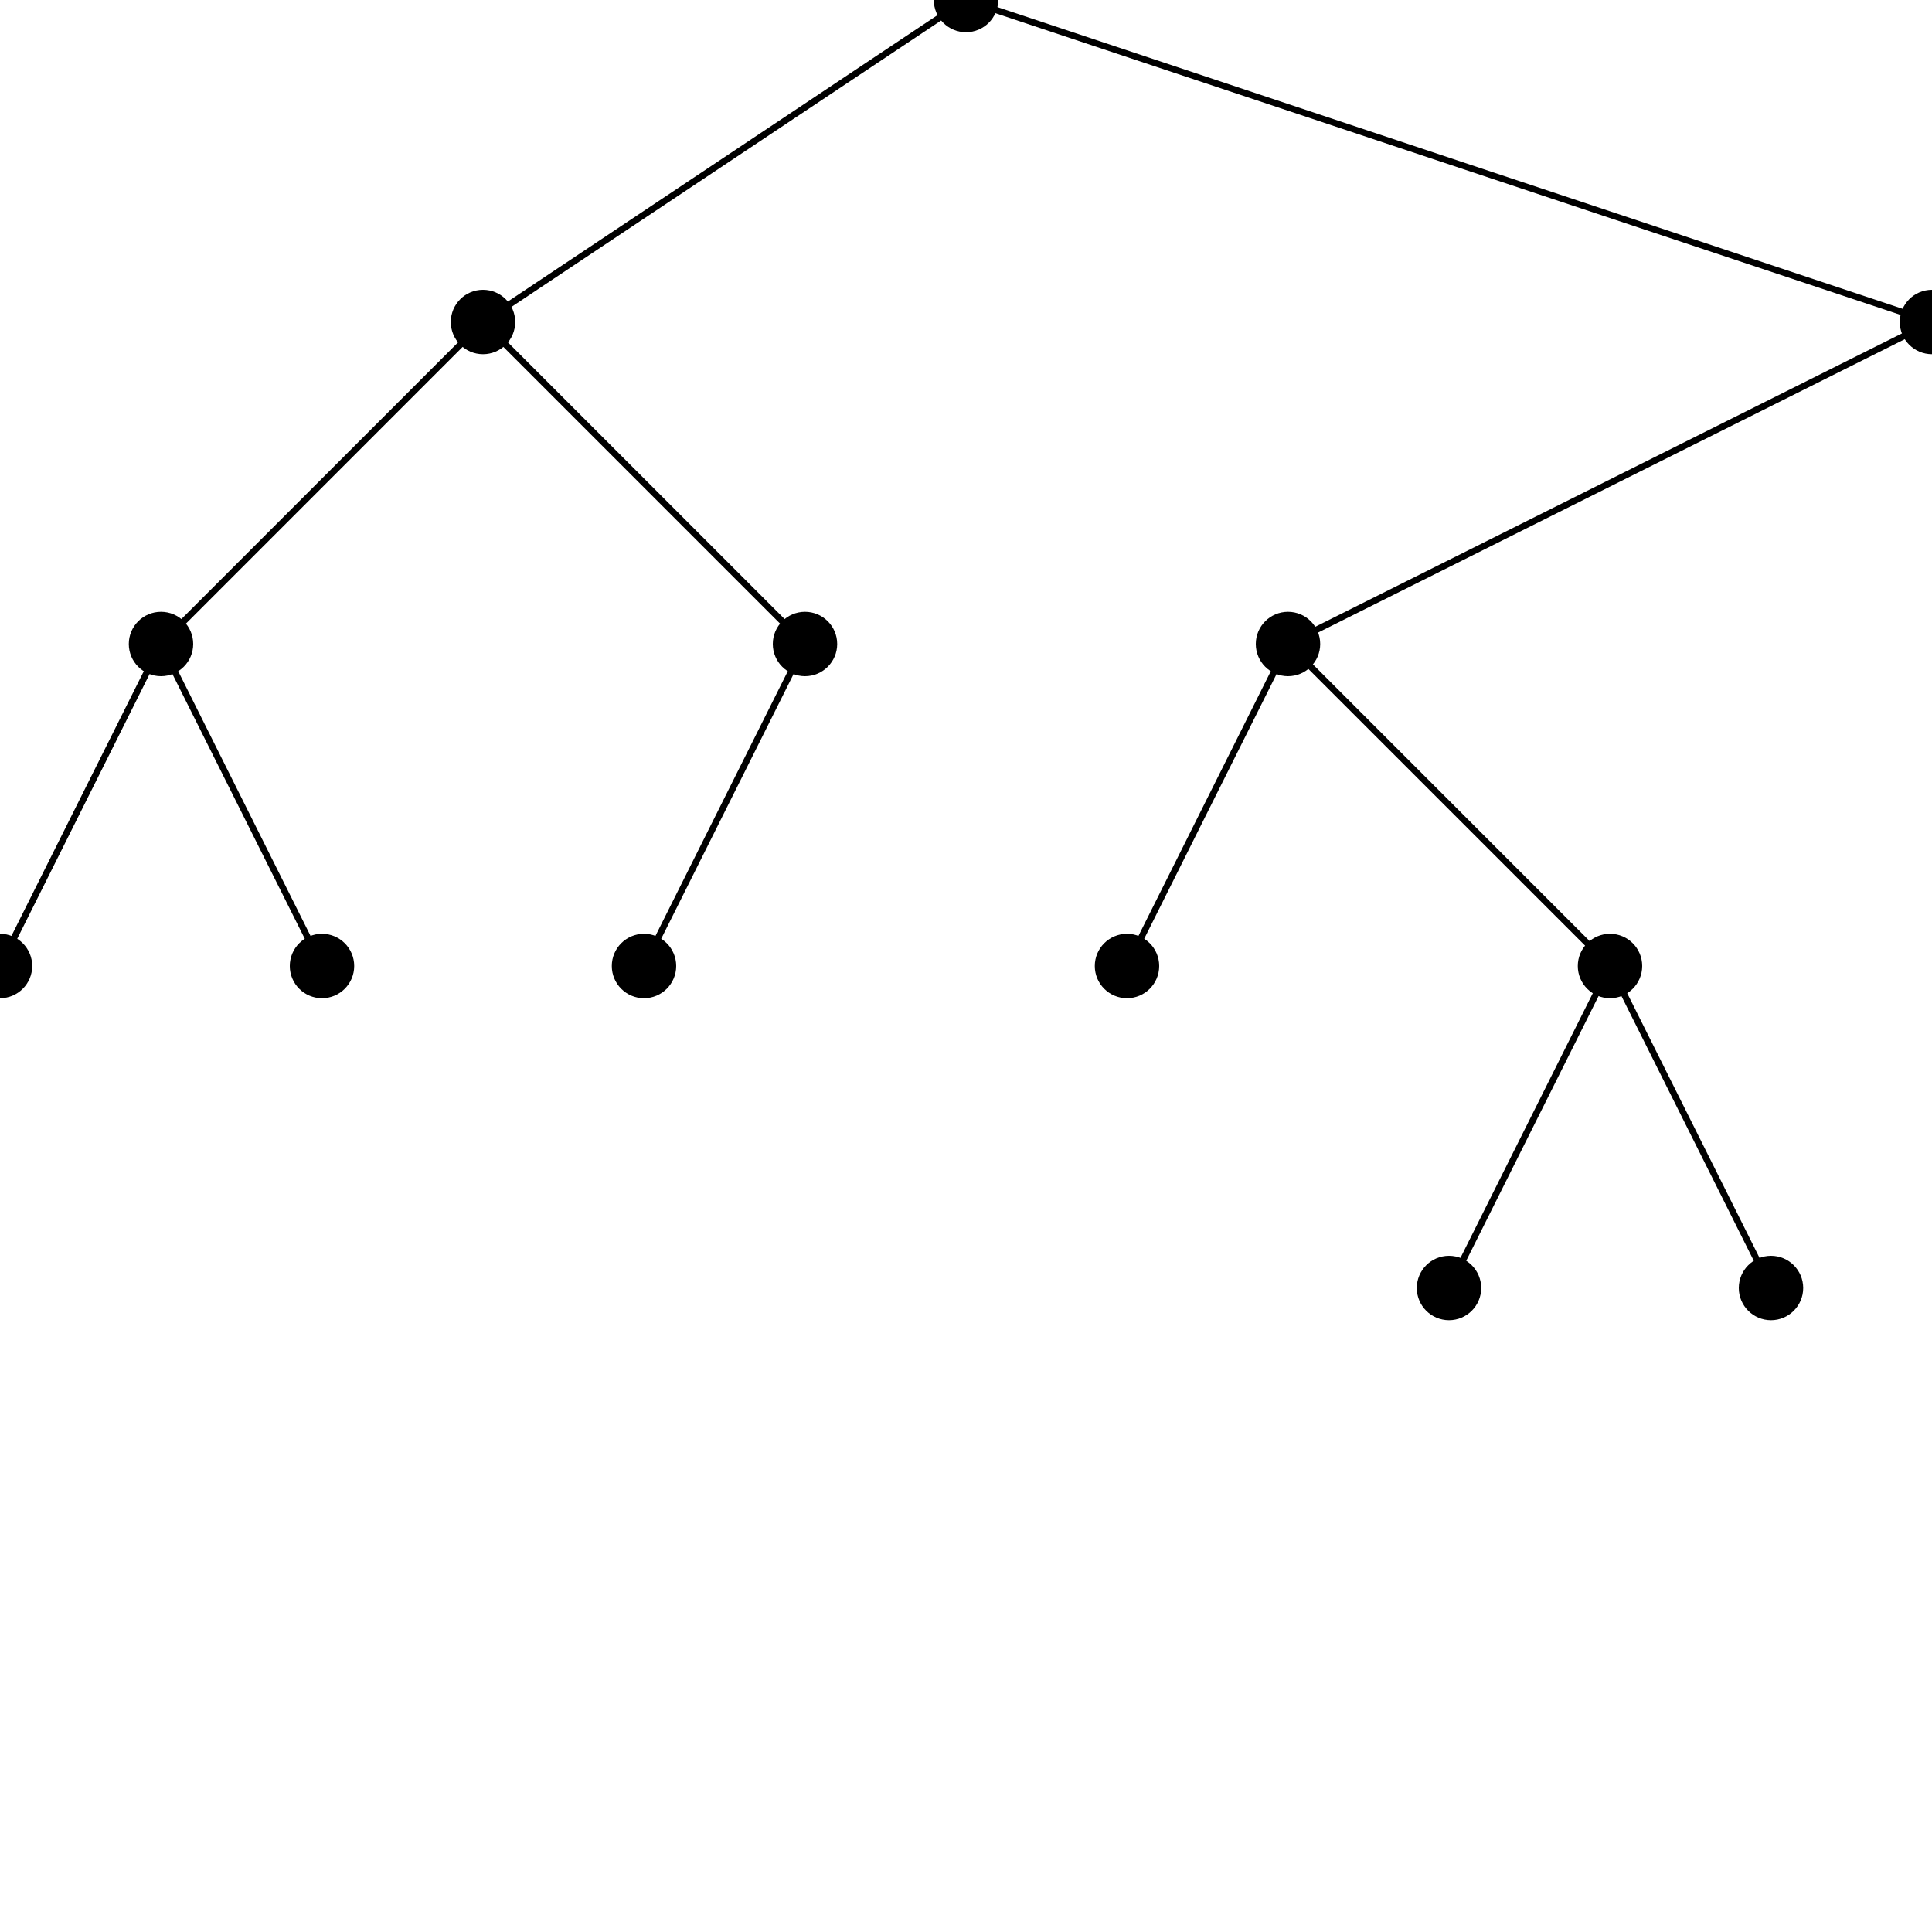 <svg version="1.1" width="300" height="300" xmlns="http://www.w3.org/2000/svg">
<circle cx="150" cy="0" r="5" fill="black" />
<circle cx="75" cy="50" r="5" fill="black" />
<line x1="150" y1="0" x2="75" y2="50" stroke="black" />
<circle cx="25" cy="100" r="5" fill="black" />
<line x1="75" y1="50" x2="25" y2="100" stroke="black" />
<circle cx="0" cy="150" r="5" fill="black" />
<line x1="25" y1="100" x2="0" y2="150" stroke="black" />
<circle cx="50" cy="150" r="5" fill="black" />
<line x1="25" y1="100" x2="50" y2="150" stroke="black" />
<circle cx="125" cy="100" r="5" fill="black" />
<line x1="75" y1="50" x2="125" y2="100" stroke="black" />
<circle cx="100" cy="150" r="5" fill="black" />
<line x1="125" y1="100" x2="100" y2="150" stroke="black" />
<circle cx="300" cy="50" r="5" fill="black" />
<line x1="150" y1="0" x2="300" y2="50" stroke="black" />
<circle cx="200" cy="100" r="5" fill="black" />
<line x1="300" y1="50" x2="200" y2="100" stroke="black" />
<circle cx="175" cy="150" r="5" fill="black" />
<line x1="200" y1="100" x2="175" y2="150" stroke="black" />
<circle cx="250" cy="150" r="5" fill="black" />
<line x1="200" y1="100" x2="250" y2="150" stroke="black" />
<circle cx="225" cy="200" r="5" fill="black" />
<line x1="250" y1="150" x2="225" y2="200" stroke="black" />
<circle cx="275" cy="200" r="5" fill="black" />
<line x1="250" y1="150" x2="275" y2="200" stroke="black" />
<circle cx="325" cy="100" r="5" fill="black" />
<line x1="300" y1="50" x2="325" y2="100" stroke="black" />
</svg>